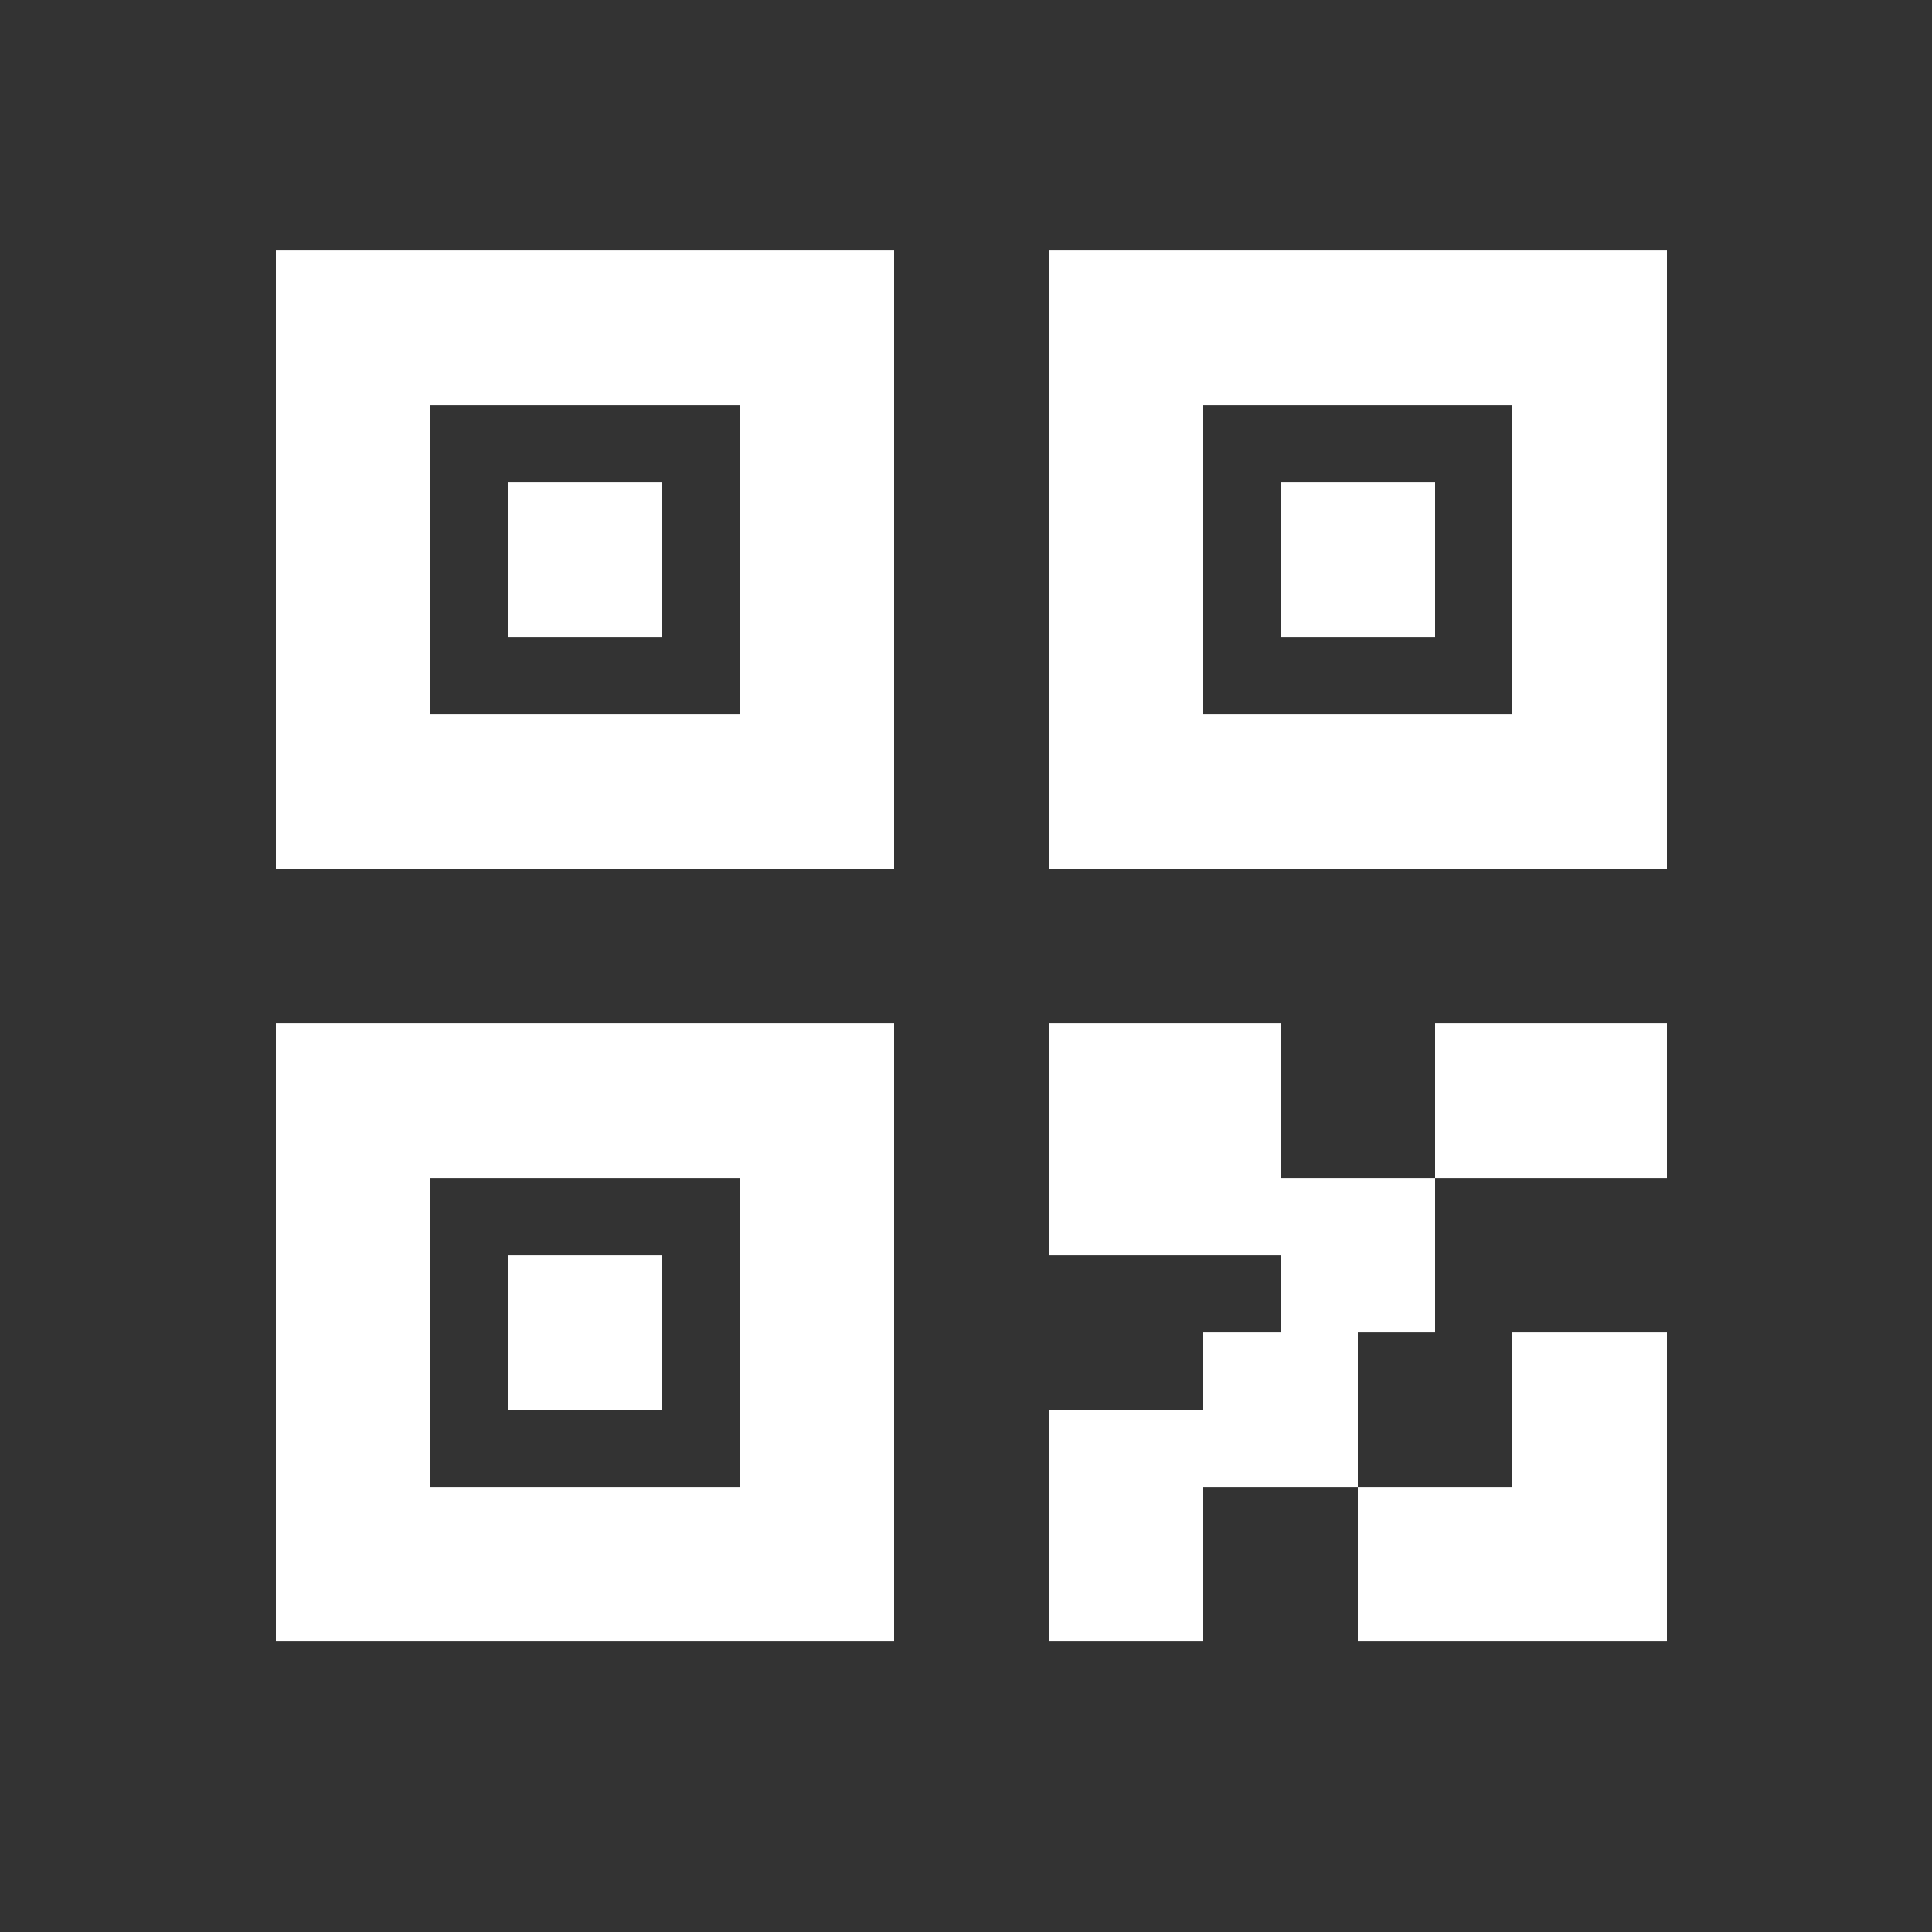 <svg width="25" height="25" viewBox="0 0 25 25" fill="none" xmlns="http://www.w3.org/2000/svg">
<rect x="0" y="0" width="25" height="25" fill="#333333" stroke="none"/>
<path d="M16.57 17.241V16.241H13.57V13.241H16.57V15.241H18.57V17.241H17.57V19.241H15.57V21.241H13.57V18.241H15.57V17.241H16.57ZM21.57 21.241H17.57V19.241H19.57V17.241H21.57V21.241ZM3.57 3.241H11.57V11.241H3.57V3.241ZM5.57 5.241V9.241H9.57V5.241H5.57ZM13.57 3.241H21.57V11.241H13.57V3.241ZM15.57 5.241V9.241H19.57V5.241H15.57ZM3.57 13.241H11.57V21.241H3.57V13.241ZM5.57 15.241V19.241H9.57V15.241H5.57ZM18.57 13.241H21.57V15.241H18.57V13.241ZM6.57 6.241H8.57V8.241H6.57V6.241ZM6.57 16.241H8.57V18.241H6.57V16.241ZM16.57 6.241H18.57V8.241H16.57V6.241Z" fill="white"/>
</svg>
